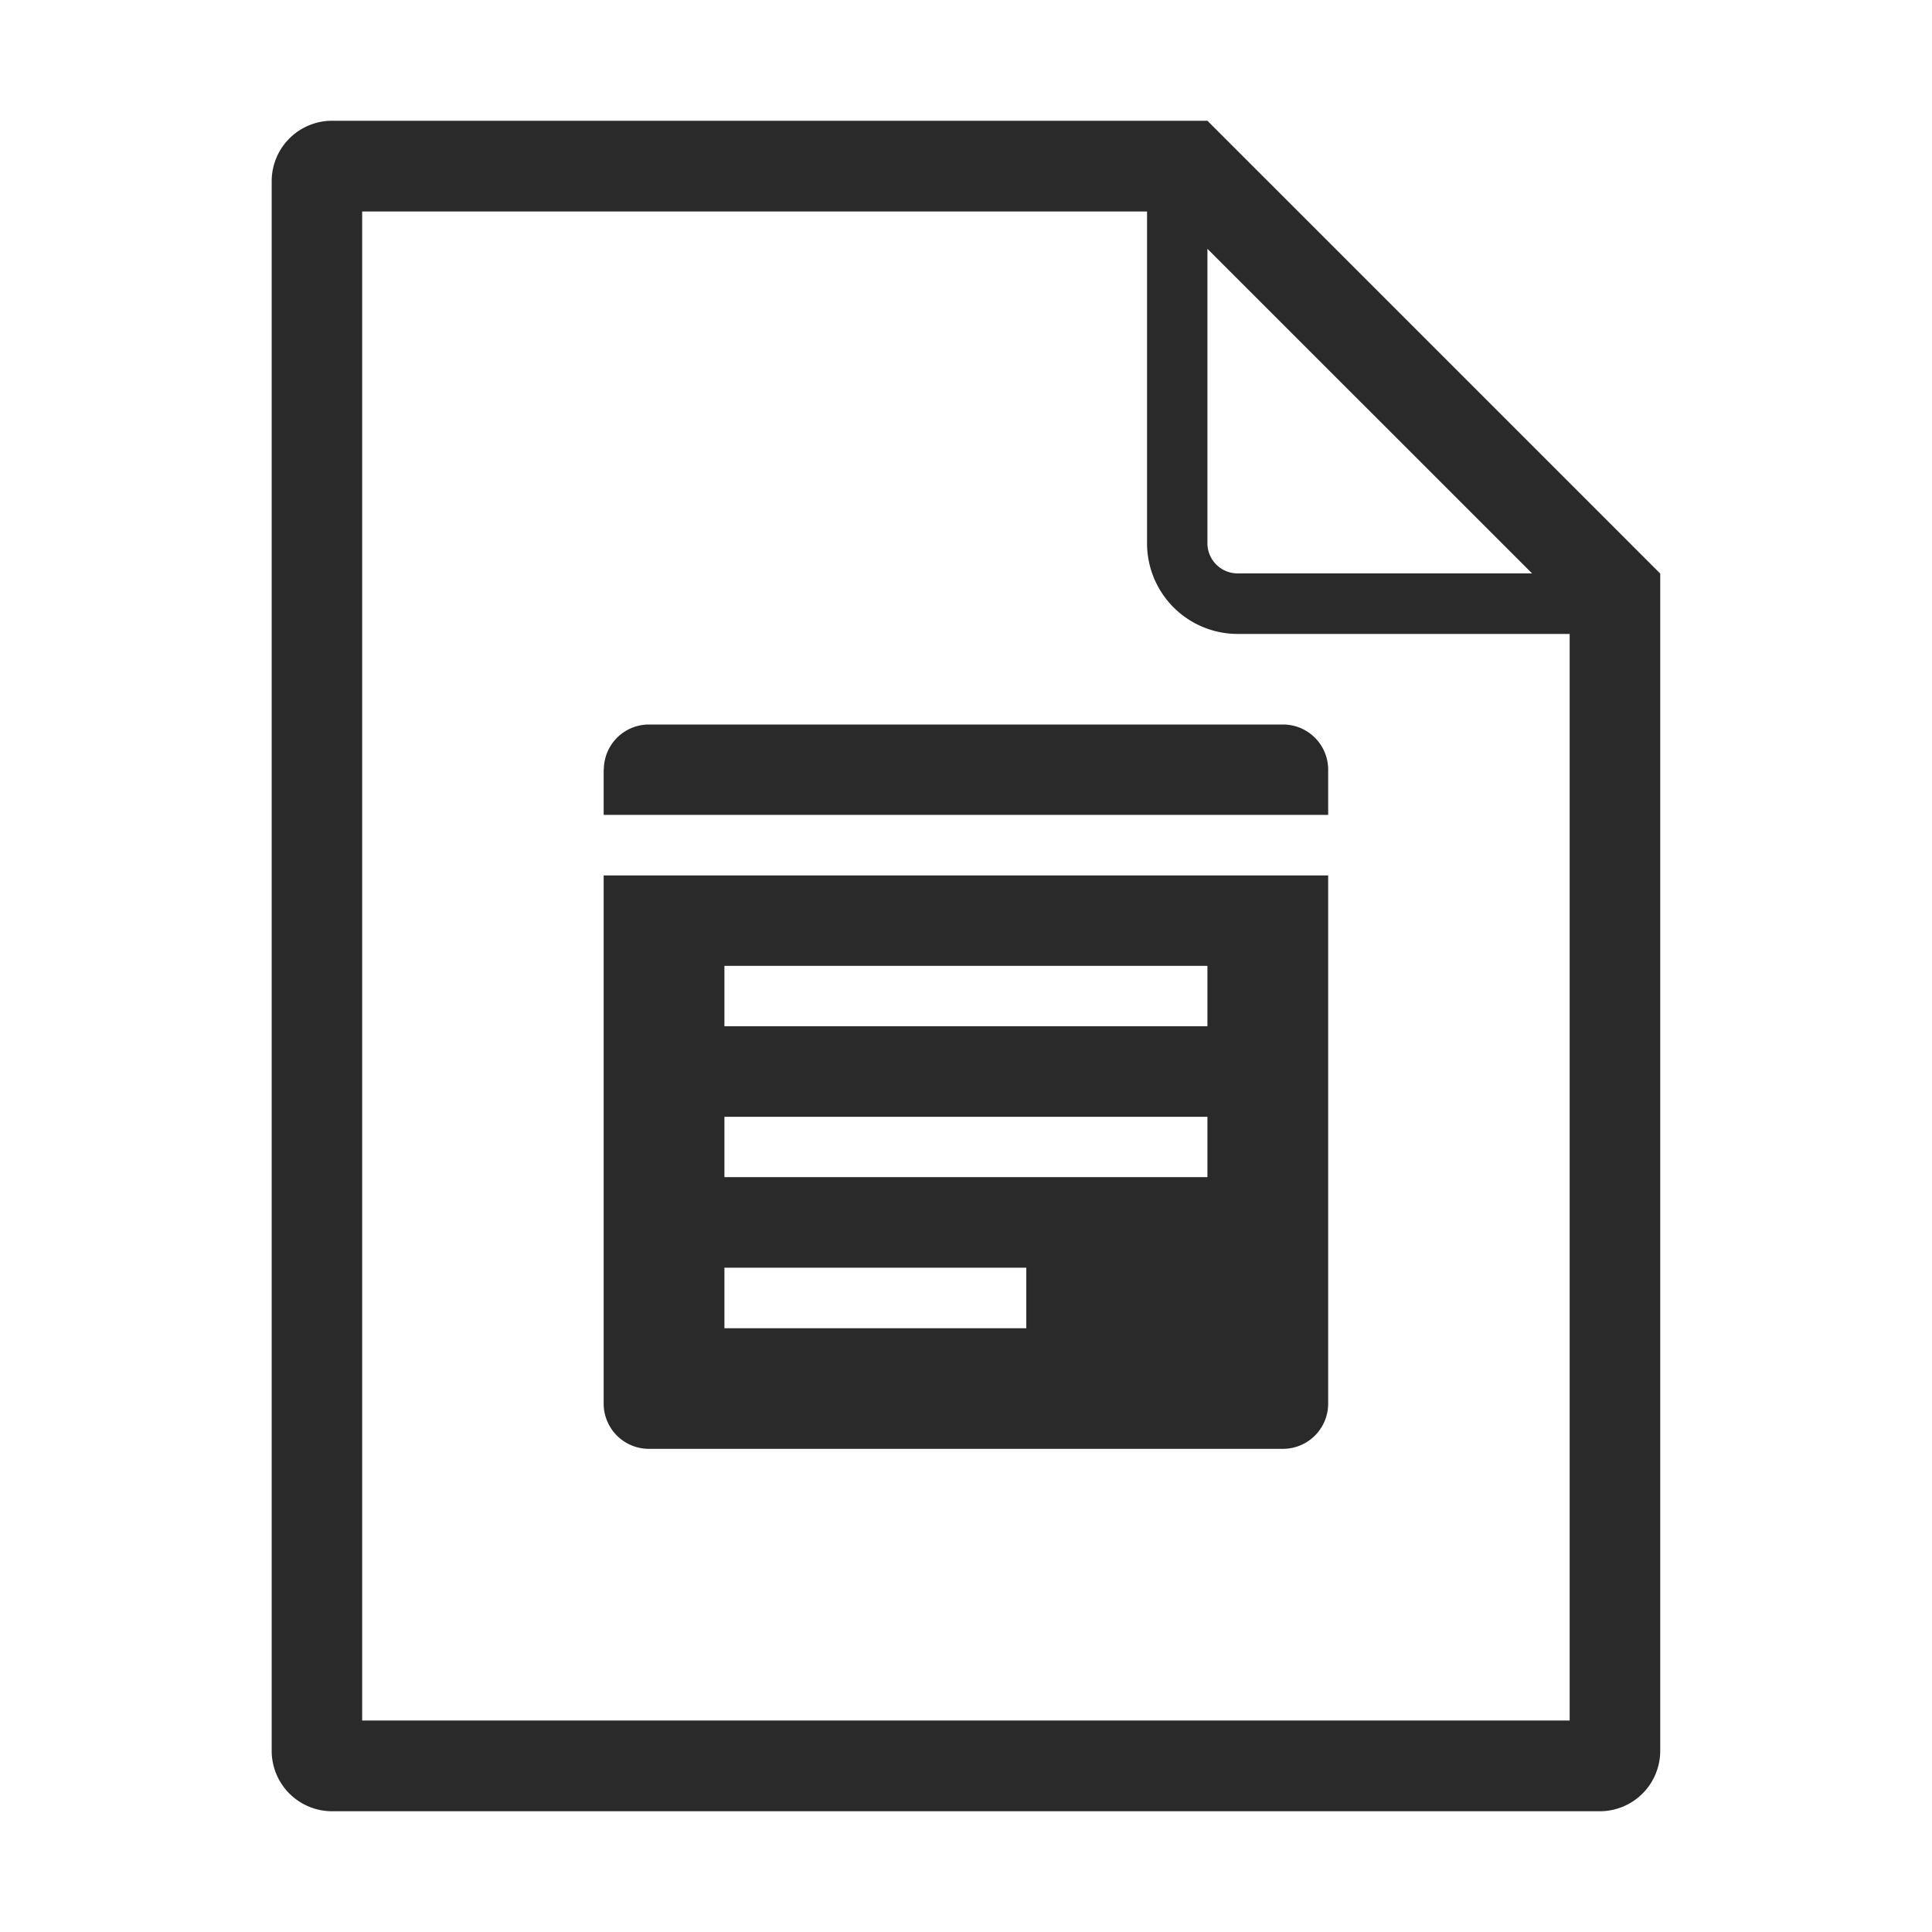 <svg id="text-file_outline" xmlns="http://www.w3.org/2000/svg" width="24" height="24" viewBox="0 0 24 24">
  <path id="Pfad_8" data-name="Pfad 8" d="M0,0H24V24H0Z" fill="none"/>
  <path id="Pfad_9" data-name="Pfad 9" d="M20.625,4V4L9.751,4a.751.751,0,0,0-.75.75v19.5a.751.751,0,0,0,.75.75H25.5a.751.751,0,0,0,.75-.75V9.625Zm0,1.591,4.033,4.032H21a.375.375,0,0,1-.375-.375Zm4.5,18.282h-15V5.127h9.75V9.25A1.126,1.126,0,0,0,21,10.375h4.125Zm-12-11.815v.565h9V12.06a.561.561,0,0,0-.559-.56H13.687A.561.561,0,0,0,13.127,12.06Zm0,7.879a.562.562,0,0,0,.56.561h7.881a.562.562,0,0,0,.559-.561V13.375h-9v6.564Zm1.5-5.439h6v.75h-6V14.5Zm0,1.875h6v.75h-6v-.75Zm0,1.875h3.75V19h-3.75v-.75Z" transform="translate(-5.626 -2.5)" fill="#2a2a2a"/>
</svg>
